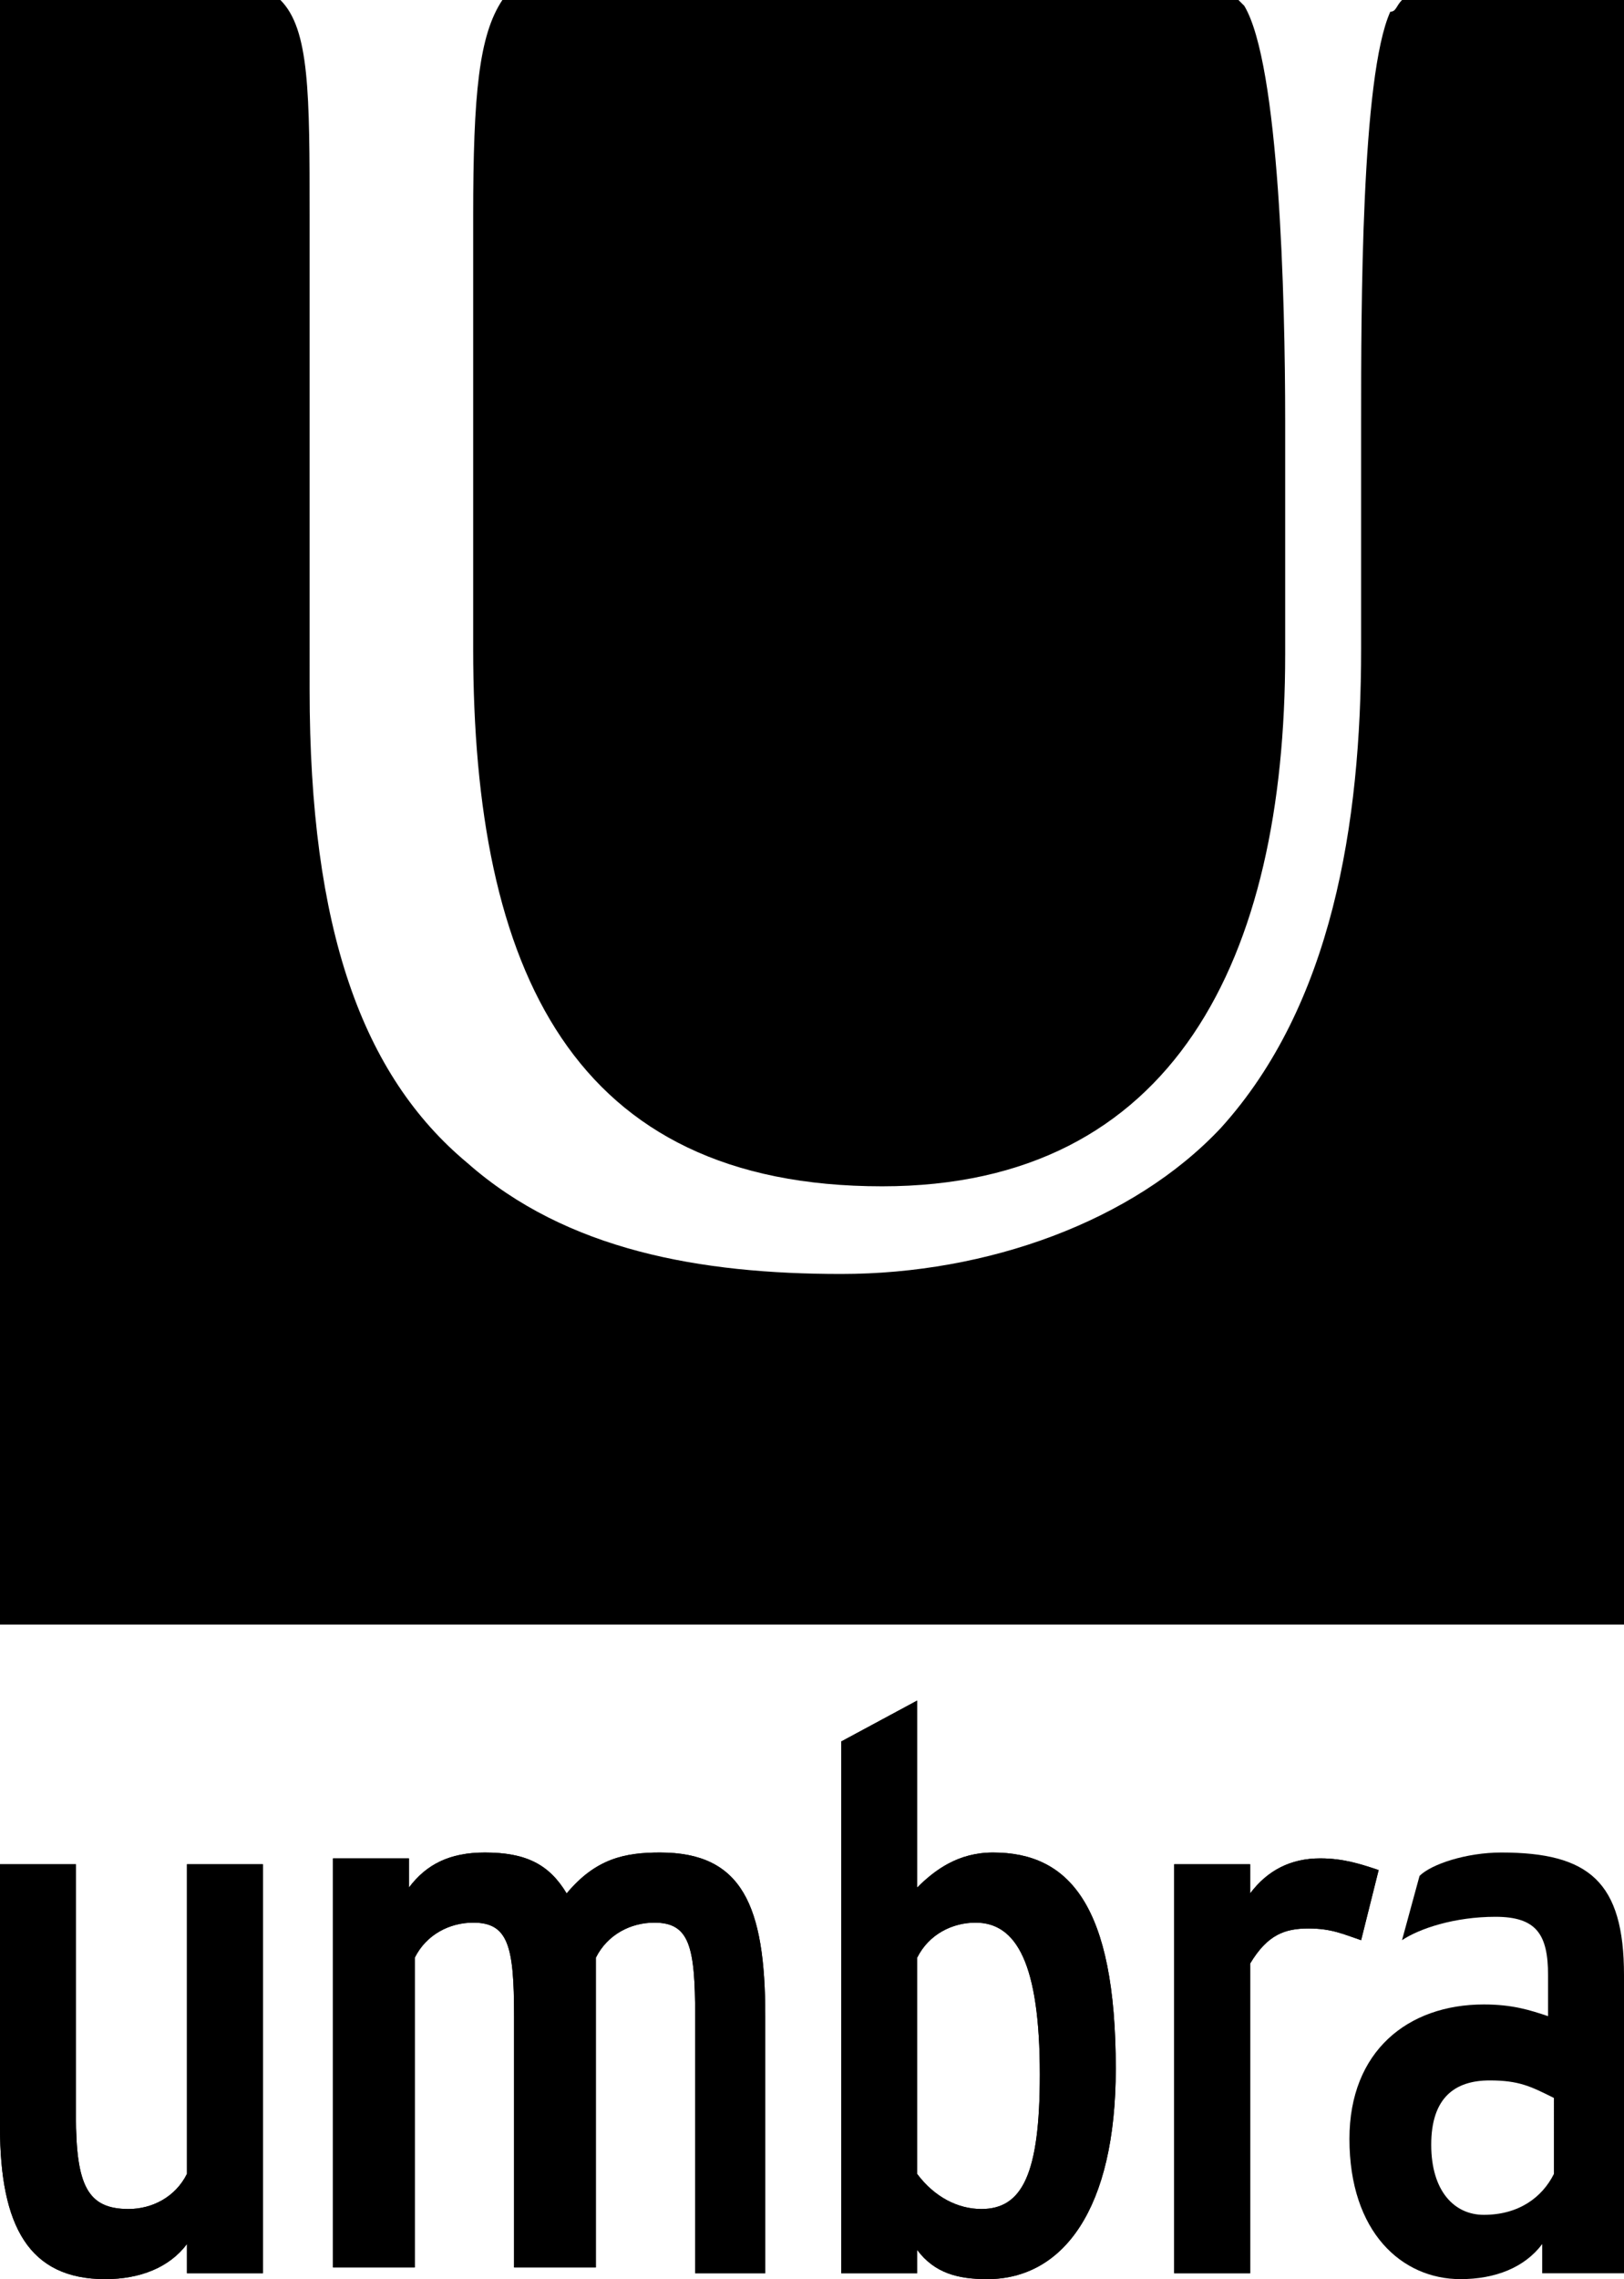 <?xml version="1.0" encoding="utf-8"?>
<!-- Generator: Adobe Illustrator 18.0.0, SVG Export Plug-In . SVG Version: 6.00 Build 0)  -->
<!DOCTYPE svg PUBLIC "-//W3C//DTD SVG 1.1//EN" "http://www.w3.org/Graphics/SVG/1.1/DTD/svg11.dtd">
<svg version="1.1" id="Artwork" xmlns="http://www.w3.org/2000/svg" xmlns:xlink="http://www.w3.org/1999/xlink" x="0px" y="0px"
	 width="27.8px" height="39px" viewBox="0 0.6 27.8 39" enable-background="new 0 0.6 27.8 39" xml:space="preserve">
<g>
	<g>
		<path d="M8.1,4.3v7.4c0,5.5,1.7,9.2,7,9.2c5,0,6.9-3.9,6.9-9.1V7.8c0-2.1-0.1-6.1-0.7-7.1c0,0-0.1-0.1-0.1-0.1H8.6
			C8.2,1.2,8.1,2.2,8.1,4.3z"/>
		<path d="M24,0.6c-0.1,0.1-0.1,0.2-0.2,0.2c-0.5,1.1-0.5,5.1-0.5,7v3.9c0,3-0.5,6.1-2.4,8.2c-1.5,1.6-4,2.5-6.5,2.5
			C12,22.4,9.7,22,8,20.5c-1.8-1.5-2.7-4-2.7-8.1V4.3c0-2.1,0-3.2-0.5-3.7H0v27.8h27.8V0.6H24z"/>
	</g>
	<g>
		<path d="M3.2,39.5V39c-0.3,0.4-0.8,0.6-1.4,0.6C0.5,39.6,0,38.7,0,37v-4.5h1.3v4.3c0,1.2,0.2,1.6,0.9,1.6c0.4,0,0.8-0.2,1-0.6
			v-5.3h1.3v7L3.2,39.5L3.2,39.5z"/>
		<path d="M11.9,39.4v-4.3c0-1.2-0.1-1.6-0.7-1.6c-0.4,0-0.8,0.2-1,0.6v5.3H8.8v-4.3c0-1.2-0.1-1.6-0.7-1.6c-0.4,0-0.8,0.2-1,0.6
			v5.3H5.7v-7H7v0.5c0.3-0.4,0.7-0.6,1.3-0.6c0.7,0,1.1,0.2,1.4,0.7c0.5-0.6,1-0.7,1.6-0.7c1.4,0,1.8,0.9,1.8,2.8v4.4H11.9z"/>
		<path d="M17.8,36.1c0,1.7-0.3,2.3-1,2.3c-0.4,0-0.8-0.2-1.1-0.6v-3.7c0.2-0.4,0.6-0.6,1-0.6C17.4,33.5,17.8,34.2,17.8,36.1z
			 M19.1,36c0-2.8-0.8-3.7-2.1-3.7c-0.6,0-1,0.3-1.3,0.6v-3.2l-1.3,0.7v9.1h1.3v-0.4c0.3,0.4,0.7,0.5,1.2,0.5
			C18.2,39.6,19.1,38.4,19.1,36z"/>
		<path d="M23.3,33.8c-0.3-0.1-0.5-0.2-0.9-0.2c-0.4,0-0.7,0.1-1,0.6v5.3h-1.3v-7h1.3v0.5c0.3-0.4,0.7-0.6,1.2-0.6
			c0.4,0,0.7,0.1,1,0.2L23.3,33.8z"/>
		<path d="M3.2,39.5V39c-0.3,0.4-0.8,0.6-1.4,0.6C0.5,39.6,0,38.7,0,37v-4.5h1.3v4.3c0,1.2,0.2,1.6,0.9,1.6c0.4,0,0.8-0.2,1-0.6
			v-5.3h1.3v7L3.2,39.5L3.2,39.5z"/>
		<path d="M11.9,39.4v-4.3c0-1.2-0.1-1.6-0.7-1.6c-0.4,0-0.8,0.2-1,0.6v5.3H8.8v-4.3c0-1.2-0.1-1.6-0.7-1.6c-0.4,0-0.8,0.2-1,0.6
			v5.3H5.7v-7H7v0.5c0.3-0.4,0.7-0.6,1.3-0.6c0.7,0,1.1,0.2,1.4,0.7c0.5-0.6,1-0.7,1.6-0.7c1.4,0,1.8,0.9,1.8,2.8v4.4H11.9z"/>
		<path d="M17.8,36.1c0,1.7-0.3,2.3-1,2.3c-0.4,0-0.8-0.2-1.1-0.6v-3.7c0.2-0.4,0.6-0.6,1-0.6C17.4,33.5,17.8,34.2,17.8,36.1z
			 M19.1,36c0-2.8-0.8-3.7-2.1-3.7c-0.6,0-1,0.3-1.3,0.6v-3.2l-1.3,0.7v9.1h1.3v-0.4c0.3,0.4,0.7,0.5,1.2,0.5
			C18.2,39.6,19.1,38.4,19.1,36z"/>
		<path d="M23.3,33.8c-0.3-0.1-0.5-0.2-0.9-0.2c-0.4,0-0.7,0.1-1,0.6v5.3h-1.3v-7h1.3v0.5c0.3-0.4,0.7-0.6,1.2-0.6
			c0.4,0,0.7,0.1,1,0.2L23.3,33.8z"/>
		<path d="M26.6,37.8c-0.2,0.4-0.6,0.7-1.2,0.7c-0.5,0-0.9-0.4-0.9-1.2c0-0.8,0.4-1.1,1-1.1c0.5,0,0.7,0.1,1.1,0.3L26.6,37.8
			L26.6,37.8z M27.8,39.5v-5.1c0-1.6-0.6-2.1-2.1-2.1c-0.6,0-1.2,0.2-1.4,0.4L24,33.8c0.3-0.2,0.9-0.4,1.6-0.4c0.7,0,0.9,0.3,0.9,1
			v0.7c-0.3-0.1-0.6-0.2-1.1-0.2c-1.3,0-2.3,0.8-2.3,2.3c0,1.6,0.9,2.4,1.9,2.4c0.6,0,1.1-0.2,1.4-0.6v0.5L27.8,39.5L27.8,39.5z"/>
	</g>
</g>
</svg>
